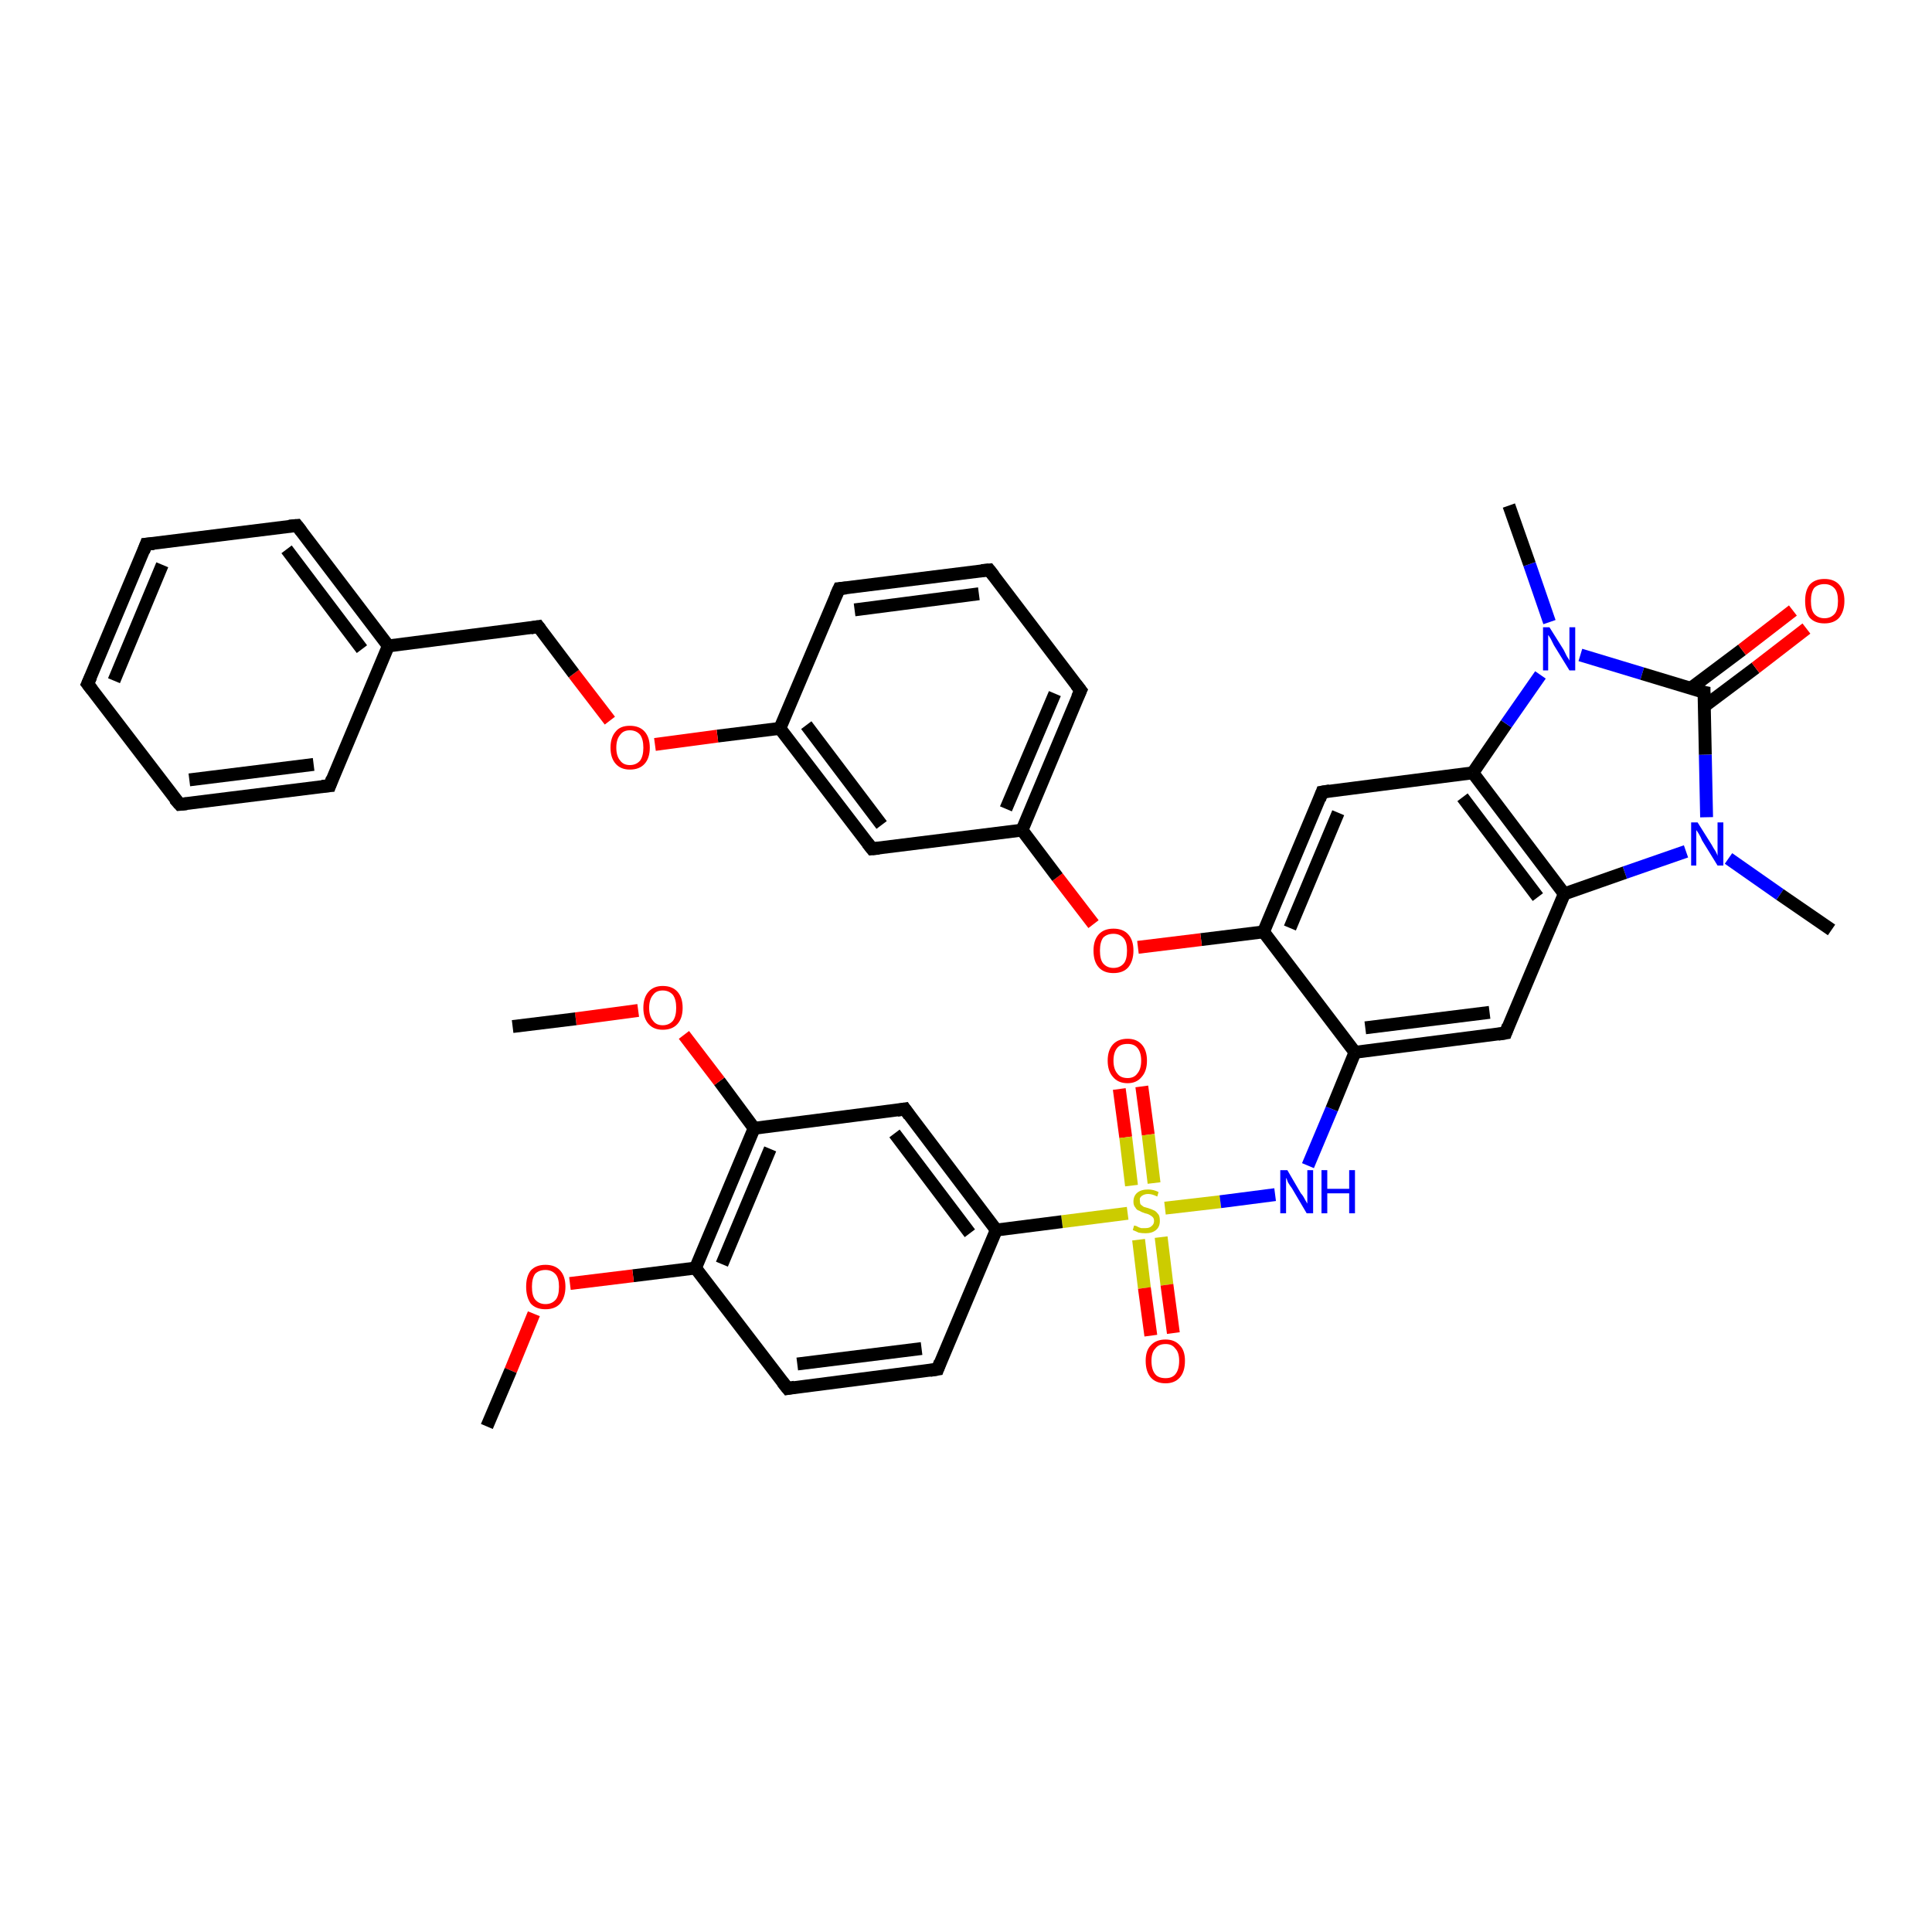<?xml version='1.0' encoding='iso-8859-1'?>
<svg version='1.1' baseProfile='full'
              xmlns='http://www.w3.org/2000/svg'
                      xmlns:rdkit='http://www.rdkit.org/xml'
                      xmlns:xlink='http://www.w3.org/1999/xlink'
                  xml:space='preserve'
width='300px' height='300px' viewBox='0 0 300 300'>
<!-- END OF HEADER -->
<rect style='opacity:1.0;fill:#FFFFFF;stroke:none' width='300.0' height='300.0' x='0.0' y='0.0'> </rect>
<path class='bond-0 atom-0 atom-1' d='M 177.3,168.7 L 178.3,176.2' style='fill:none;fill-rule:evenodd;stroke:#FF0000;stroke-width:2.0px;stroke-linecap:butt;stroke-linejoin:miter;stroke-opacity:1' />
<path class='bond-0 atom-0 atom-1' d='M 178.3,176.2 L 179.2,183.7' style='fill:none;fill-rule:evenodd;stroke:#CCCC00;stroke-width:2.0px;stroke-linecap:butt;stroke-linejoin:miter;stroke-opacity:1' />
<path class='bond-0 atom-0 atom-1' d='M 173.8,169.1 L 174.8,176.6' style='fill:none;fill-rule:evenodd;stroke:#FF0000;stroke-width:2.0px;stroke-linecap:butt;stroke-linejoin:miter;stroke-opacity:1' />
<path class='bond-0 atom-0 atom-1' d='M 174.8,176.6 L 175.7,184.1' style='fill:none;fill-rule:evenodd;stroke:#CCCC00;stroke-width:2.0px;stroke-linecap:butt;stroke-linejoin:miter;stroke-opacity:1' />
<path class='bond-1 atom-1 atom-2' d='M 176.8,192.5 L 177.7,200.0' style='fill:none;fill-rule:evenodd;stroke:#CCCC00;stroke-width:2.0px;stroke-linecap:butt;stroke-linejoin:miter;stroke-opacity:1' />
<path class='bond-1 atom-1 atom-2' d='M 177.7,200.0 L 178.7,207.4' style='fill:none;fill-rule:evenodd;stroke:#FF0000;stroke-width:2.0px;stroke-linecap:butt;stroke-linejoin:miter;stroke-opacity:1' />
<path class='bond-1 atom-1 atom-2' d='M 180.3,192.1 L 181.2,199.5' style='fill:none;fill-rule:evenodd;stroke:#CCCC00;stroke-width:2.0px;stroke-linecap:butt;stroke-linejoin:miter;stroke-opacity:1' />
<path class='bond-1 atom-1 atom-2' d='M 181.2,199.5 L 182.2,207.0' style='fill:none;fill-rule:evenodd;stroke:#FF0000;stroke-width:2.0px;stroke-linecap:butt;stroke-linejoin:miter;stroke-opacity:1' />
<path class='bond-2 atom-1 atom-3' d='M 175.1,188.4 L 164.9,189.7' style='fill:none;fill-rule:evenodd;stroke:#CCCC00;stroke-width:2.0px;stroke-linecap:butt;stroke-linejoin:miter;stroke-opacity:1' />
<path class='bond-2 atom-1 atom-3' d='M 164.9,189.7 L 154.7,191.0' style='fill:none;fill-rule:evenodd;stroke:#000000;stroke-width:2.0px;stroke-linecap:butt;stroke-linejoin:miter;stroke-opacity:1' />
<path class='bond-3 atom-3 atom-4' d='M 154.7,191.0 L 140.5,172.2' style='fill:none;fill-rule:evenodd;stroke:#000000;stroke-width:2.0px;stroke-linecap:butt;stroke-linejoin:miter;stroke-opacity:1' />
<path class='bond-3 atom-3 atom-4' d='M 150.6,191.5 L 138.9,176.0' style='fill:none;fill-rule:evenodd;stroke:#000000;stroke-width:2.0px;stroke-linecap:butt;stroke-linejoin:miter;stroke-opacity:1' />
<path class='bond-4 atom-4 atom-5' d='M 140.5,172.2 L 117.1,175.2' style='fill:none;fill-rule:evenodd;stroke:#000000;stroke-width:2.0px;stroke-linecap:butt;stroke-linejoin:miter;stroke-opacity:1' />
<path class='bond-5 atom-5 atom-6' d='M 117.1,175.2 L 111.7,167.9' style='fill:none;fill-rule:evenodd;stroke:#000000;stroke-width:2.0px;stroke-linecap:butt;stroke-linejoin:miter;stroke-opacity:1' />
<path class='bond-5 atom-5 atom-6' d='M 111.7,167.9 L 106.2,160.7' style='fill:none;fill-rule:evenodd;stroke:#FF0000;stroke-width:2.0px;stroke-linecap:butt;stroke-linejoin:miter;stroke-opacity:1' />
<path class='bond-6 atom-6 atom-7' d='M 99.1,156.9 L 89.4,158.2' style='fill:none;fill-rule:evenodd;stroke:#FF0000;stroke-width:2.0px;stroke-linecap:butt;stroke-linejoin:miter;stroke-opacity:1' />
<path class='bond-6 atom-6 atom-7' d='M 89.4,158.2 L 79.6,159.4' style='fill:none;fill-rule:evenodd;stroke:#000000;stroke-width:2.0px;stroke-linecap:butt;stroke-linejoin:miter;stroke-opacity:1' />
<path class='bond-7 atom-5 atom-8' d='M 117.1,175.2 L 108.0,196.9' style='fill:none;fill-rule:evenodd;stroke:#000000;stroke-width:2.0px;stroke-linecap:butt;stroke-linejoin:miter;stroke-opacity:1' />
<path class='bond-7 atom-5 atom-8' d='M 119.6,178.4 L 112.1,196.3' style='fill:none;fill-rule:evenodd;stroke:#000000;stroke-width:2.0px;stroke-linecap:butt;stroke-linejoin:miter;stroke-opacity:1' />
<path class='bond-8 atom-8 atom-9' d='M 108.0,196.9 L 98.3,198.1' style='fill:none;fill-rule:evenodd;stroke:#000000;stroke-width:2.0px;stroke-linecap:butt;stroke-linejoin:miter;stroke-opacity:1' />
<path class='bond-8 atom-8 atom-9' d='M 98.3,198.1 L 88.5,199.3' style='fill:none;fill-rule:evenodd;stroke:#FF0000;stroke-width:2.0px;stroke-linecap:butt;stroke-linejoin:miter;stroke-opacity:1' />
<path class='bond-9 atom-9 atom-10' d='M 82.9,204.0 L 79.3,212.8' style='fill:none;fill-rule:evenodd;stroke:#FF0000;stroke-width:2.0px;stroke-linecap:butt;stroke-linejoin:miter;stroke-opacity:1' />
<path class='bond-9 atom-9 atom-10' d='M 79.3,212.8 L 75.6,221.5' style='fill:none;fill-rule:evenodd;stroke:#000000;stroke-width:2.0px;stroke-linecap:butt;stroke-linejoin:miter;stroke-opacity:1' />
<path class='bond-10 atom-8 atom-11' d='M 108.0,196.9 L 122.3,215.6' style='fill:none;fill-rule:evenodd;stroke:#000000;stroke-width:2.0px;stroke-linecap:butt;stroke-linejoin:miter;stroke-opacity:1' />
<path class='bond-11 atom-11 atom-12' d='M 122.3,215.6 L 145.6,212.6' style='fill:none;fill-rule:evenodd;stroke:#000000;stroke-width:2.0px;stroke-linecap:butt;stroke-linejoin:miter;stroke-opacity:1' />
<path class='bond-11 atom-11 atom-12' d='M 123.8,211.8 L 143.1,209.4' style='fill:none;fill-rule:evenodd;stroke:#000000;stroke-width:2.0px;stroke-linecap:butt;stroke-linejoin:miter;stroke-opacity:1' />
<path class='bond-12 atom-1 atom-13' d='M 180.9,187.6 L 189.5,186.6' style='fill:none;fill-rule:evenodd;stroke:#CCCC00;stroke-width:2.0px;stroke-linecap:butt;stroke-linejoin:miter;stroke-opacity:1' />
<path class='bond-12 atom-1 atom-13' d='M 189.5,186.6 L 198.0,185.5' style='fill:none;fill-rule:evenodd;stroke:#0000FF;stroke-width:2.0px;stroke-linecap:butt;stroke-linejoin:miter;stroke-opacity:1' />
<path class='bond-13 atom-13 atom-14' d='M 203.1,181.0 L 206.8,172.2' style='fill:none;fill-rule:evenodd;stroke:#0000FF;stroke-width:2.0px;stroke-linecap:butt;stroke-linejoin:miter;stroke-opacity:1' />
<path class='bond-13 atom-13 atom-14' d='M 206.8,172.2 L 210.4,163.4' style='fill:none;fill-rule:evenodd;stroke:#000000;stroke-width:2.0px;stroke-linecap:butt;stroke-linejoin:miter;stroke-opacity:1' />
<path class='bond-14 atom-14 atom-15' d='M 210.4,163.4 L 233.8,160.4' style='fill:none;fill-rule:evenodd;stroke:#000000;stroke-width:2.0px;stroke-linecap:butt;stroke-linejoin:miter;stroke-opacity:1' />
<path class='bond-14 atom-14 atom-15' d='M 212.0,159.6 L 231.3,157.2' style='fill:none;fill-rule:evenodd;stroke:#000000;stroke-width:2.0px;stroke-linecap:butt;stroke-linejoin:miter;stroke-opacity:1' />
<path class='bond-15 atom-15 atom-16' d='M 233.8,160.4 L 242.9,138.8' style='fill:none;fill-rule:evenodd;stroke:#000000;stroke-width:2.0px;stroke-linecap:butt;stroke-linejoin:miter;stroke-opacity:1' />
<path class='bond-16 atom-16 atom-17' d='M 242.9,138.8 L 228.7,120.0' style='fill:none;fill-rule:evenodd;stroke:#000000;stroke-width:2.0px;stroke-linecap:butt;stroke-linejoin:miter;stroke-opacity:1' />
<path class='bond-16 atom-16 atom-17' d='M 238.8,139.3 L 227.1,123.8' style='fill:none;fill-rule:evenodd;stroke:#000000;stroke-width:2.0px;stroke-linecap:butt;stroke-linejoin:miter;stroke-opacity:1' />
<path class='bond-17 atom-17 atom-18' d='M 228.7,120.0 L 205.3,123.0' style='fill:none;fill-rule:evenodd;stroke:#000000;stroke-width:2.0px;stroke-linecap:butt;stroke-linejoin:miter;stroke-opacity:1' />
<path class='bond-18 atom-18 atom-19' d='M 205.3,123.0 L 196.2,144.7' style='fill:none;fill-rule:evenodd;stroke:#000000;stroke-width:2.0px;stroke-linecap:butt;stroke-linejoin:miter;stroke-opacity:1' />
<path class='bond-18 atom-18 atom-19' d='M 207.8,126.2 L 200.3,144.1' style='fill:none;fill-rule:evenodd;stroke:#000000;stroke-width:2.0px;stroke-linecap:butt;stroke-linejoin:miter;stroke-opacity:1' />
<path class='bond-19 atom-19 atom-20' d='M 196.2,144.7 L 186.5,145.9' style='fill:none;fill-rule:evenodd;stroke:#000000;stroke-width:2.0px;stroke-linecap:butt;stroke-linejoin:miter;stroke-opacity:1' />
<path class='bond-19 atom-19 atom-20' d='M 186.5,145.9 L 176.7,147.1' style='fill:none;fill-rule:evenodd;stroke:#FF0000;stroke-width:2.0px;stroke-linecap:butt;stroke-linejoin:miter;stroke-opacity:1' />
<path class='bond-20 atom-20 atom-21' d='M 169.8,143.5 L 164.2,136.2' style='fill:none;fill-rule:evenodd;stroke:#FF0000;stroke-width:2.0px;stroke-linecap:butt;stroke-linejoin:miter;stroke-opacity:1' />
<path class='bond-20 atom-20 atom-21' d='M 164.2,136.2 L 158.7,128.9' style='fill:none;fill-rule:evenodd;stroke:#000000;stroke-width:2.0px;stroke-linecap:butt;stroke-linejoin:miter;stroke-opacity:1' />
<path class='bond-21 atom-21 atom-22' d='M 158.7,128.9 L 167.8,107.2' style='fill:none;fill-rule:evenodd;stroke:#000000;stroke-width:2.0px;stroke-linecap:butt;stroke-linejoin:miter;stroke-opacity:1' />
<path class='bond-21 atom-21 atom-22' d='M 156.2,125.6 L 163.8,107.7' style='fill:none;fill-rule:evenodd;stroke:#000000;stroke-width:2.0px;stroke-linecap:butt;stroke-linejoin:miter;stroke-opacity:1' />
<path class='bond-22 atom-22 atom-23' d='M 167.8,107.2 L 153.6,88.5' style='fill:none;fill-rule:evenodd;stroke:#000000;stroke-width:2.0px;stroke-linecap:butt;stroke-linejoin:miter;stroke-opacity:1' />
<path class='bond-23 atom-23 atom-24' d='M 153.6,88.5 L 130.3,91.4' style='fill:none;fill-rule:evenodd;stroke:#000000;stroke-width:2.0px;stroke-linecap:butt;stroke-linejoin:miter;stroke-opacity:1' />
<path class='bond-23 atom-23 atom-24' d='M 152.0,92.2 L 132.7,94.7' style='fill:none;fill-rule:evenodd;stroke:#000000;stroke-width:2.0px;stroke-linecap:butt;stroke-linejoin:miter;stroke-opacity:1' />
<path class='bond-24 atom-24 atom-25' d='M 130.3,91.4 L 121.1,113.1' style='fill:none;fill-rule:evenodd;stroke:#000000;stroke-width:2.0px;stroke-linecap:butt;stroke-linejoin:miter;stroke-opacity:1' />
<path class='bond-25 atom-25 atom-26' d='M 121.1,113.1 L 111.4,114.3' style='fill:none;fill-rule:evenodd;stroke:#000000;stroke-width:2.0px;stroke-linecap:butt;stroke-linejoin:miter;stroke-opacity:1' />
<path class='bond-25 atom-25 atom-26' d='M 111.4,114.3 L 101.7,115.6' style='fill:none;fill-rule:evenodd;stroke:#FF0000;stroke-width:2.0px;stroke-linecap:butt;stroke-linejoin:miter;stroke-opacity:1' />
<path class='bond-26 atom-26 atom-27' d='M 94.7,111.9 L 89.1,104.6' style='fill:none;fill-rule:evenodd;stroke:#FF0000;stroke-width:2.0px;stroke-linecap:butt;stroke-linejoin:miter;stroke-opacity:1' />
<path class='bond-26 atom-26 atom-27' d='M 89.1,104.6 L 83.6,97.3' style='fill:none;fill-rule:evenodd;stroke:#000000;stroke-width:2.0px;stroke-linecap:butt;stroke-linejoin:miter;stroke-opacity:1' />
<path class='bond-27 atom-27 atom-28' d='M 83.6,97.3 L 60.3,100.3' style='fill:none;fill-rule:evenodd;stroke:#000000;stroke-width:2.0px;stroke-linecap:butt;stroke-linejoin:miter;stroke-opacity:1' />
<path class='bond-28 atom-28 atom-29' d='M 60.3,100.3 L 46.1,81.6' style='fill:none;fill-rule:evenodd;stroke:#000000;stroke-width:2.0px;stroke-linecap:butt;stroke-linejoin:miter;stroke-opacity:1' />
<path class='bond-28 atom-28 atom-29' d='M 56.2,100.8 L 44.5,85.3' style='fill:none;fill-rule:evenodd;stroke:#000000;stroke-width:2.0px;stroke-linecap:butt;stroke-linejoin:miter;stroke-opacity:1' />
<path class='bond-29 atom-29 atom-30' d='M 46.1,81.6 L 22.7,84.5' style='fill:none;fill-rule:evenodd;stroke:#000000;stroke-width:2.0px;stroke-linecap:butt;stroke-linejoin:miter;stroke-opacity:1' />
<path class='bond-30 atom-30 atom-31' d='M 22.7,84.5 L 13.6,106.2' style='fill:none;fill-rule:evenodd;stroke:#000000;stroke-width:2.0px;stroke-linecap:butt;stroke-linejoin:miter;stroke-opacity:1' />
<path class='bond-30 atom-30 atom-31' d='M 25.2,87.7 L 17.7,105.7' style='fill:none;fill-rule:evenodd;stroke:#000000;stroke-width:2.0px;stroke-linecap:butt;stroke-linejoin:miter;stroke-opacity:1' />
<path class='bond-31 atom-31 atom-32' d='M 13.6,106.2 L 27.9,124.9' style='fill:none;fill-rule:evenodd;stroke:#000000;stroke-width:2.0px;stroke-linecap:butt;stroke-linejoin:miter;stroke-opacity:1' />
<path class='bond-32 atom-32 atom-33' d='M 27.9,124.9 L 51.2,122.0' style='fill:none;fill-rule:evenodd;stroke:#000000;stroke-width:2.0px;stroke-linecap:butt;stroke-linejoin:miter;stroke-opacity:1' />
<path class='bond-32 atom-32 atom-33' d='M 29.4,121.1 L 48.7,118.7' style='fill:none;fill-rule:evenodd;stroke:#000000;stroke-width:2.0px;stroke-linecap:butt;stroke-linejoin:miter;stroke-opacity:1' />
<path class='bond-33 atom-25 atom-34' d='M 121.1,113.1 L 135.4,131.8' style='fill:none;fill-rule:evenodd;stroke:#000000;stroke-width:2.0px;stroke-linecap:butt;stroke-linejoin:miter;stroke-opacity:1' />
<path class='bond-33 atom-25 atom-34' d='M 125.2,112.6 L 136.9,128.1' style='fill:none;fill-rule:evenodd;stroke:#000000;stroke-width:2.0px;stroke-linecap:butt;stroke-linejoin:miter;stroke-opacity:1' />
<path class='bond-34 atom-17 atom-35' d='M 228.7,120.0 L 233.9,112.4' style='fill:none;fill-rule:evenodd;stroke:#000000;stroke-width:2.0px;stroke-linecap:butt;stroke-linejoin:miter;stroke-opacity:1' />
<path class='bond-34 atom-17 atom-35' d='M 233.9,112.4 L 239.2,104.8' style='fill:none;fill-rule:evenodd;stroke:#0000FF;stroke-width:2.0px;stroke-linecap:butt;stroke-linejoin:miter;stroke-opacity:1' />
<path class='bond-35 atom-35 atom-36' d='M 245.4,101.7 L 255.0,104.6' style='fill:none;fill-rule:evenodd;stroke:#0000FF;stroke-width:2.0px;stroke-linecap:butt;stroke-linejoin:miter;stroke-opacity:1' />
<path class='bond-35 atom-35 atom-36' d='M 255.0,104.6 L 264.6,107.5' style='fill:none;fill-rule:evenodd;stroke:#000000;stroke-width:2.0px;stroke-linecap:butt;stroke-linejoin:miter;stroke-opacity:1' />
<path class='bond-36 atom-36 atom-37' d='M 264.6,109.7 L 272.6,103.7' style='fill:none;fill-rule:evenodd;stroke:#000000;stroke-width:2.0px;stroke-linecap:butt;stroke-linejoin:miter;stroke-opacity:1' />
<path class='bond-36 atom-36 atom-37' d='M 272.6,103.7 L 280.5,97.6' style='fill:none;fill-rule:evenodd;stroke:#FF0000;stroke-width:2.0px;stroke-linecap:butt;stroke-linejoin:miter;stroke-opacity:1' />
<path class='bond-36 atom-36 atom-37' d='M 262.5,106.9 L 270.5,100.9' style='fill:none;fill-rule:evenodd;stroke:#000000;stroke-width:2.0px;stroke-linecap:butt;stroke-linejoin:miter;stroke-opacity:1' />
<path class='bond-36 atom-36 atom-37' d='M 270.5,100.9 L 278.4,94.8' style='fill:none;fill-rule:evenodd;stroke:#FF0000;stroke-width:2.0px;stroke-linecap:butt;stroke-linejoin:miter;stroke-opacity:1' />
<path class='bond-37 atom-36 atom-38' d='M 264.6,107.5 L 264.8,117.2' style='fill:none;fill-rule:evenodd;stroke:#000000;stroke-width:2.0px;stroke-linecap:butt;stroke-linejoin:miter;stroke-opacity:1' />
<path class='bond-37 atom-36 atom-38' d='M 264.8,117.2 L 265.0,126.9' style='fill:none;fill-rule:evenodd;stroke:#0000FF;stroke-width:2.0px;stroke-linecap:butt;stroke-linejoin:miter;stroke-opacity:1' />
<path class='bond-38 atom-38 atom-39' d='M 268.4,133.3 L 276.4,138.9' style='fill:none;fill-rule:evenodd;stroke:#0000FF;stroke-width:2.0px;stroke-linecap:butt;stroke-linejoin:miter;stroke-opacity:1' />
<path class='bond-38 atom-38 atom-39' d='M 276.4,138.9 L 284.4,144.4' style='fill:none;fill-rule:evenodd;stroke:#000000;stroke-width:2.0px;stroke-linecap:butt;stroke-linejoin:miter;stroke-opacity:1' />
<path class='bond-39 atom-35 atom-40' d='M 240.6,96.6 L 237.5,87.6' style='fill:none;fill-rule:evenodd;stroke:#0000FF;stroke-width:2.0px;stroke-linecap:butt;stroke-linejoin:miter;stroke-opacity:1' />
<path class='bond-39 atom-35 atom-40' d='M 237.5,87.6 L 234.3,78.5' style='fill:none;fill-rule:evenodd;stroke:#000000;stroke-width:2.0px;stroke-linecap:butt;stroke-linejoin:miter;stroke-opacity:1' />
<path class='bond-40 atom-12 atom-3' d='M 145.6,212.6 L 154.7,191.0' style='fill:none;fill-rule:evenodd;stroke:#000000;stroke-width:2.0px;stroke-linecap:butt;stroke-linejoin:miter;stroke-opacity:1' />
<path class='bond-41 atom-33 atom-28' d='M 51.2,122.0 L 60.3,100.3' style='fill:none;fill-rule:evenodd;stroke:#000000;stroke-width:2.0px;stroke-linecap:butt;stroke-linejoin:miter;stroke-opacity:1' />
<path class='bond-42 atom-34 atom-21' d='M 135.4,131.8 L 158.7,128.9' style='fill:none;fill-rule:evenodd;stroke:#000000;stroke-width:2.0px;stroke-linecap:butt;stroke-linejoin:miter;stroke-opacity:1' />
<path class='bond-43 atom-19 atom-14' d='M 196.2,144.7 L 210.4,163.4' style='fill:none;fill-rule:evenodd;stroke:#000000;stroke-width:2.0px;stroke-linecap:butt;stroke-linejoin:miter;stroke-opacity:1' />
<path class='bond-44 atom-38 atom-16' d='M 261.8,132.2 L 252.3,135.5' style='fill:none;fill-rule:evenodd;stroke:#0000FF;stroke-width:2.0px;stroke-linecap:butt;stroke-linejoin:miter;stroke-opacity:1' />
<path class='bond-44 atom-38 atom-16' d='M 252.3,135.5 L 242.9,138.8' style='fill:none;fill-rule:evenodd;stroke:#000000;stroke-width:2.0px;stroke-linecap:butt;stroke-linejoin:miter;stroke-opacity:1' />
<path d='M 141.2,173.2 L 140.5,172.2 L 139.3,172.4' style='fill:none;stroke:#000000;stroke-width:2.0px;stroke-linecap:butt;stroke-linejoin:miter;stroke-opacity:1;' />
<path d='M 121.5,214.6 L 122.3,215.6 L 123.4,215.4' style='fill:none;stroke:#000000;stroke-width:2.0px;stroke-linecap:butt;stroke-linejoin:miter;stroke-opacity:1;' />
<path d='M 144.4,212.8 L 145.6,212.6 L 146.0,211.5' style='fill:none;stroke:#000000;stroke-width:2.0px;stroke-linecap:butt;stroke-linejoin:miter;stroke-opacity:1;' />
<path d='M 232.6,160.6 L 233.8,160.4 L 234.2,159.3' style='fill:none;stroke:#000000;stroke-width:2.0px;stroke-linecap:butt;stroke-linejoin:miter;stroke-opacity:1;' />
<path d='M 206.5,122.8 L 205.3,123.0 L 204.9,124.1' style='fill:none;stroke:#000000;stroke-width:2.0px;stroke-linecap:butt;stroke-linejoin:miter;stroke-opacity:1;' />
<path d='M 167.3,108.3 L 167.8,107.2 L 167.1,106.3' style='fill:none;stroke:#000000;stroke-width:2.0px;stroke-linecap:butt;stroke-linejoin:miter;stroke-opacity:1;' />
<path d='M 154.3,89.4 L 153.6,88.5 L 152.4,88.6' style='fill:none;stroke:#000000;stroke-width:2.0px;stroke-linecap:butt;stroke-linejoin:miter;stroke-opacity:1;' />
<path d='M 131.4,91.3 L 130.3,91.4 L 129.8,92.5' style='fill:none;stroke:#000000;stroke-width:2.0px;stroke-linecap:butt;stroke-linejoin:miter;stroke-opacity:1;' />
<path d='M 83.9,97.7 L 83.6,97.3 L 82.4,97.5' style='fill:none;stroke:#000000;stroke-width:2.0px;stroke-linecap:butt;stroke-linejoin:miter;stroke-opacity:1;' />
<path d='M 46.8,82.5 L 46.1,81.6 L 44.9,81.7' style='fill:none;stroke:#000000;stroke-width:2.0px;stroke-linecap:butt;stroke-linejoin:miter;stroke-opacity:1;' />
<path d='M 23.9,84.4 L 22.7,84.5 L 22.3,85.6' style='fill:none;stroke:#000000;stroke-width:2.0px;stroke-linecap:butt;stroke-linejoin:miter;stroke-opacity:1;' />
<path d='M 14.1,105.1 L 13.6,106.2 L 14.3,107.1' style='fill:none;stroke:#000000;stroke-width:2.0px;stroke-linecap:butt;stroke-linejoin:miter;stroke-opacity:1;' />
<path d='M 27.1,124.0 L 27.9,124.9 L 29.0,124.8' style='fill:none;stroke:#000000;stroke-width:2.0px;stroke-linecap:butt;stroke-linejoin:miter;stroke-opacity:1;' />
<path d='M 50.0,122.1 L 51.2,122.0 L 51.6,120.9' style='fill:none;stroke:#000000;stroke-width:2.0px;stroke-linecap:butt;stroke-linejoin:miter;stroke-opacity:1;' />
<path d='M 134.7,130.9 L 135.4,131.8 L 136.5,131.7' style='fill:none;stroke:#000000;stroke-width:2.0px;stroke-linecap:butt;stroke-linejoin:miter;stroke-opacity:1;' />
<path d='M 264.1,107.4 L 264.6,107.5 L 264.6,108.0' style='fill:none;stroke:#000000;stroke-width:2.0px;stroke-linecap:butt;stroke-linejoin:miter;stroke-opacity:1;' />
<path class='atom-0' d='M 172.0 164.7
Q 172.0 163.1, 172.8 162.2
Q 173.6 161.3, 175.1 161.3
Q 176.5 161.3, 177.3 162.2
Q 178.1 163.1, 178.1 164.7
Q 178.1 166.3, 177.3 167.2
Q 176.5 168.2, 175.1 168.2
Q 173.6 168.2, 172.8 167.2
Q 172.0 166.3, 172.0 164.7
M 175.1 167.4
Q 176.1 167.4, 176.6 166.7
Q 177.2 166.0, 177.2 164.7
Q 177.2 163.4, 176.6 162.7
Q 176.1 162.1, 175.1 162.1
Q 174.0 162.1, 173.5 162.7
Q 172.9 163.4, 172.9 164.7
Q 172.9 166.0, 173.5 166.7
Q 174.0 167.4, 175.1 167.4
' fill='#FF0000'/>
<path class='atom-1' d='M 176.1 190.3
Q 176.2 190.3, 176.5 190.4
Q 176.8 190.6, 177.2 190.7
Q 177.5 190.7, 177.9 190.7
Q 178.5 190.7, 178.8 190.4
Q 179.2 190.1, 179.2 189.6
Q 179.2 189.2, 179.0 189.0
Q 178.8 188.8, 178.6 188.7
Q 178.3 188.5, 177.8 188.4
Q 177.2 188.2, 176.9 188.0
Q 176.5 187.9, 176.3 187.5
Q 176.0 187.2, 176.0 186.6
Q 176.0 185.7, 176.6 185.2
Q 177.2 184.7, 178.3 184.7
Q 179.1 184.7, 179.9 185.1
L 179.7 185.8
Q 178.9 185.4, 178.3 185.4
Q 177.7 185.4, 177.3 185.7
Q 176.9 186.0, 177.0 186.4
Q 177.0 186.8, 177.1 187.0
Q 177.3 187.2, 177.6 187.4
Q 177.9 187.5, 178.3 187.6
Q 178.9 187.8, 179.3 188.0
Q 179.6 188.2, 179.9 188.6
Q 180.1 188.9, 180.1 189.6
Q 180.1 190.5, 179.5 191.0
Q 178.9 191.5, 177.9 191.5
Q 177.3 191.5, 176.8 191.4
Q 176.4 191.2, 175.9 191.0
L 176.1 190.3
' fill='#CCCC00'/>
<path class='atom-2' d='M 177.9 211.3
Q 177.9 209.7, 178.7 208.9
Q 179.5 208.0, 181.0 208.0
Q 182.4 208.0, 183.2 208.9
Q 184.0 209.7, 184.0 211.3
Q 184.0 213.0, 183.2 213.9
Q 182.4 214.8, 181.0 214.8
Q 179.5 214.8, 178.7 213.9
Q 177.9 213.0, 177.9 211.3
M 181.0 214.0
Q 182.0 214.0, 182.5 213.4
Q 183.1 212.7, 183.1 211.3
Q 183.1 210.0, 182.5 209.4
Q 182.0 208.7, 181.0 208.7
Q 179.9 208.7, 179.4 209.4
Q 178.8 210.0, 178.8 211.3
Q 178.8 212.7, 179.4 213.4
Q 179.9 214.0, 181.0 214.0
' fill='#FF0000'/>
<path class='atom-6' d='M 99.9 156.5
Q 99.9 154.9, 100.7 154.0
Q 101.5 153.1, 102.9 153.1
Q 104.4 153.1, 105.2 154.0
Q 106.0 154.9, 106.0 156.5
Q 106.0 158.1, 105.2 159.0
Q 104.4 159.9, 102.9 159.9
Q 101.5 159.9, 100.7 159.0
Q 99.9 158.1, 99.9 156.5
M 102.9 159.2
Q 103.9 159.2, 104.5 158.5
Q 105.0 157.8, 105.0 156.5
Q 105.0 155.2, 104.5 154.5
Q 103.9 153.8, 102.9 153.8
Q 101.9 153.8, 101.4 154.5
Q 100.8 155.2, 100.8 156.5
Q 100.8 157.8, 101.4 158.5
Q 101.9 159.2, 102.9 159.2
' fill='#FF0000'/>
<path class='atom-9' d='M 81.7 199.8
Q 81.7 198.2, 82.4 197.3
Q 83.2 196.4, 84.7 196.4
Q 86.2 196.4, 87.0 197.3
Q 87.8 198.2, 87.8 199.8
Q 87.8 201.4, 87.0 202.4
Q 86.2 203.3, 84.7 203.3
Q 83.2 203.3, 82.4 202.4
Q 81.7 201.4, 81.7 199.8
M 84.7 202.5
Q 85.7 202.5, 86.3 201.8
Q 86.8 201.2, 86.8 199.8
Q 86.8 198.5, 86.3 197.9
Q 85.7 197.2, 84.7 197.2
Q 83.7 197.2, 83.1 197.8
Q 82.6 198.5, 82.6 199.8
Q 82.6 201.2, 83.1 201.8
Q 83.7 202.5, 84.7 202.5
' fill='#FF0000'/>
<path class='atom-13' d='M 199.9 181.7
L 202.0 185.3
Q 202.3 185.6, 202.6 186.2
Q 203.0 186.9, 203.0 186.9
L 203.0 181.7
L 203.9 181.7
L 203.9 188.4
L 202.9 188.4
L 200.6 184.5
Q 200.3 184.1, 200.0 183.6
Q 199.8 183.0, 199.7 182.9
L 199.7 188.4
L 198.8 188.4
L 198.8 181.7
L 199.9 181.7
' fill='#0000FF'/>
<path class='atom-13' d='M 205.2 181.7
L 206.1 181.7
L 206.1 184.6
L 209.5 184.6
L 209.5 181.7
L 210.4 181.7
L 210.4 188.4
L 209.5 188.4
L 209.5 185.3
L 206.1 185.3
L 206.1 188.4
L 205.2 188.4
L 205.2 181.7
' fill='#0000FF'/>
<path class='atom-20' d='M 169.8 147.6
Q 169.8 146.0, 170.6 145.1
Q 171.4 144.2, 172.9 144.2
Q 174.4 144.2, 175.2 145.1
Q 176.0 146.0, 176.0 147.6
Q 176.0 149.2, 175.2 150.2
Q 174.4 151.1, 172.9 151.1
Q 171.4 151.1, 170.6 150.2
Q 169.8 149.3, 169.8 147.6
M 172.9 150.3
Q 173.9 150.3, 174.5 149.6
Q 175.0 149.0, 175.0 147.6
Q 175.0 146.3, 174.5 145.7
Q 173.9 145.0, 172.9 145.0
Q 171.9 145.0, 171.3 145.6
Q 170.8 146.3, 170.8 147.6
Q 170.8 149.0, 171.3 149.6
Q 171.9 150.3, 172.9 150.3
' fill='#FF0000'/>
<path class='atom-26' d='M 94.8 116.1
Q 94.8 114.5, 95.6 113.6
Q 96.3 112.7, 97.8 112.7
Q 99.3 112.7, 100.1 113.6
Q 100.9 114.5, 100.9 116.1
Q 100.9 117.7, 100.1 118.6
Q 99.3 119.5, 97.8 119.5
Q 96.4 119.5, 95.6 118.6
Q 94.8 117.7, 94.8 116.1
M 97.8 118.8
Q 98.8 118.8, 99.4 118.1
Q 99.9 117.4, 99.9 116.1
Q 99.9 114.8, 99.4 114.1
Q 98.8 113.4, 97.8 113.4
Q 96.8 113.4, 96.3 114.1
Q 95.7 114.8, 95.7 116.1
Q 95.7 117.4, 96.3 118.1
Q 96.8 118.8, 97.8 118.8
' fill='#FF0000'/>
<path class='atom-35' d='M 240.6 97.4
L 242.8 100.9
Q 243.0 101.3, 243.3 101.9
Q 243.7 102.5, 243.7 102.6
L 243.7 97.4
L 244.6 97.4
L 244.6 104.1
L 243.7 104.1
L 241.3 100.2
Q 241.1 99.8, 240.8 99.2
Q 240.5 98.7, 240.4 98.6
L 240.4 104.1
L 239.6 104.1
L 239.6 97.4
L 240.6 97.4
' fill='#0000FF'/>
<path class='atom-37' d='M 280.3 93.3
Q 280.3 91.7, 281.0 90.8
Q 281.8 89.9, 283.3 89.9
Q 284.8 89.9, 285.6 90.8
Q 286.4 91.7, 286.4 93.3
Q 286.4 94.9, 285.6 95.9
Q 284.8 96.8, 283.3 96.8
Q 281.8 96.8, 281.0 95.9
Q 280.3 95.0, 280.3 93.3
M 283.3 96.0
Q 284.3 96.0, 284.9 95.3
Q 285.4 94.7, 285.4 93.3
Q 285.4 92.0, 284.9 91.4
Q 284.3 90.7, 283.3 90.7
Q 282.3 90.7, 281.7 91.3
Q 281.2 92.0, 281.2 93.3
Q 281.2 94.7, 281.7 95.3
Q 282.3 96.0, 283.3 96.0
' fill='#FF0000'/>
<path class='atom-38' d='M 263.6 127.7
L 265.8 131.2
Q 266.0 131.6, 266.4 132.2
Q 266.7 132.8, 266.7 132.9
L 266.7 127.7
L 267.6 127.7
L 267.6 134.4
L 266.7 134.4
L 264.3 130.5
Q 264.1 130.0, 263.8 129.5
Q 263.5 129.0, 263.4 128.9
L 263.4 134.4
L 262.6 134.4
L 262.6 127.7
L 263.6 127.7
' fill='#0000FF'/>
</svg>
